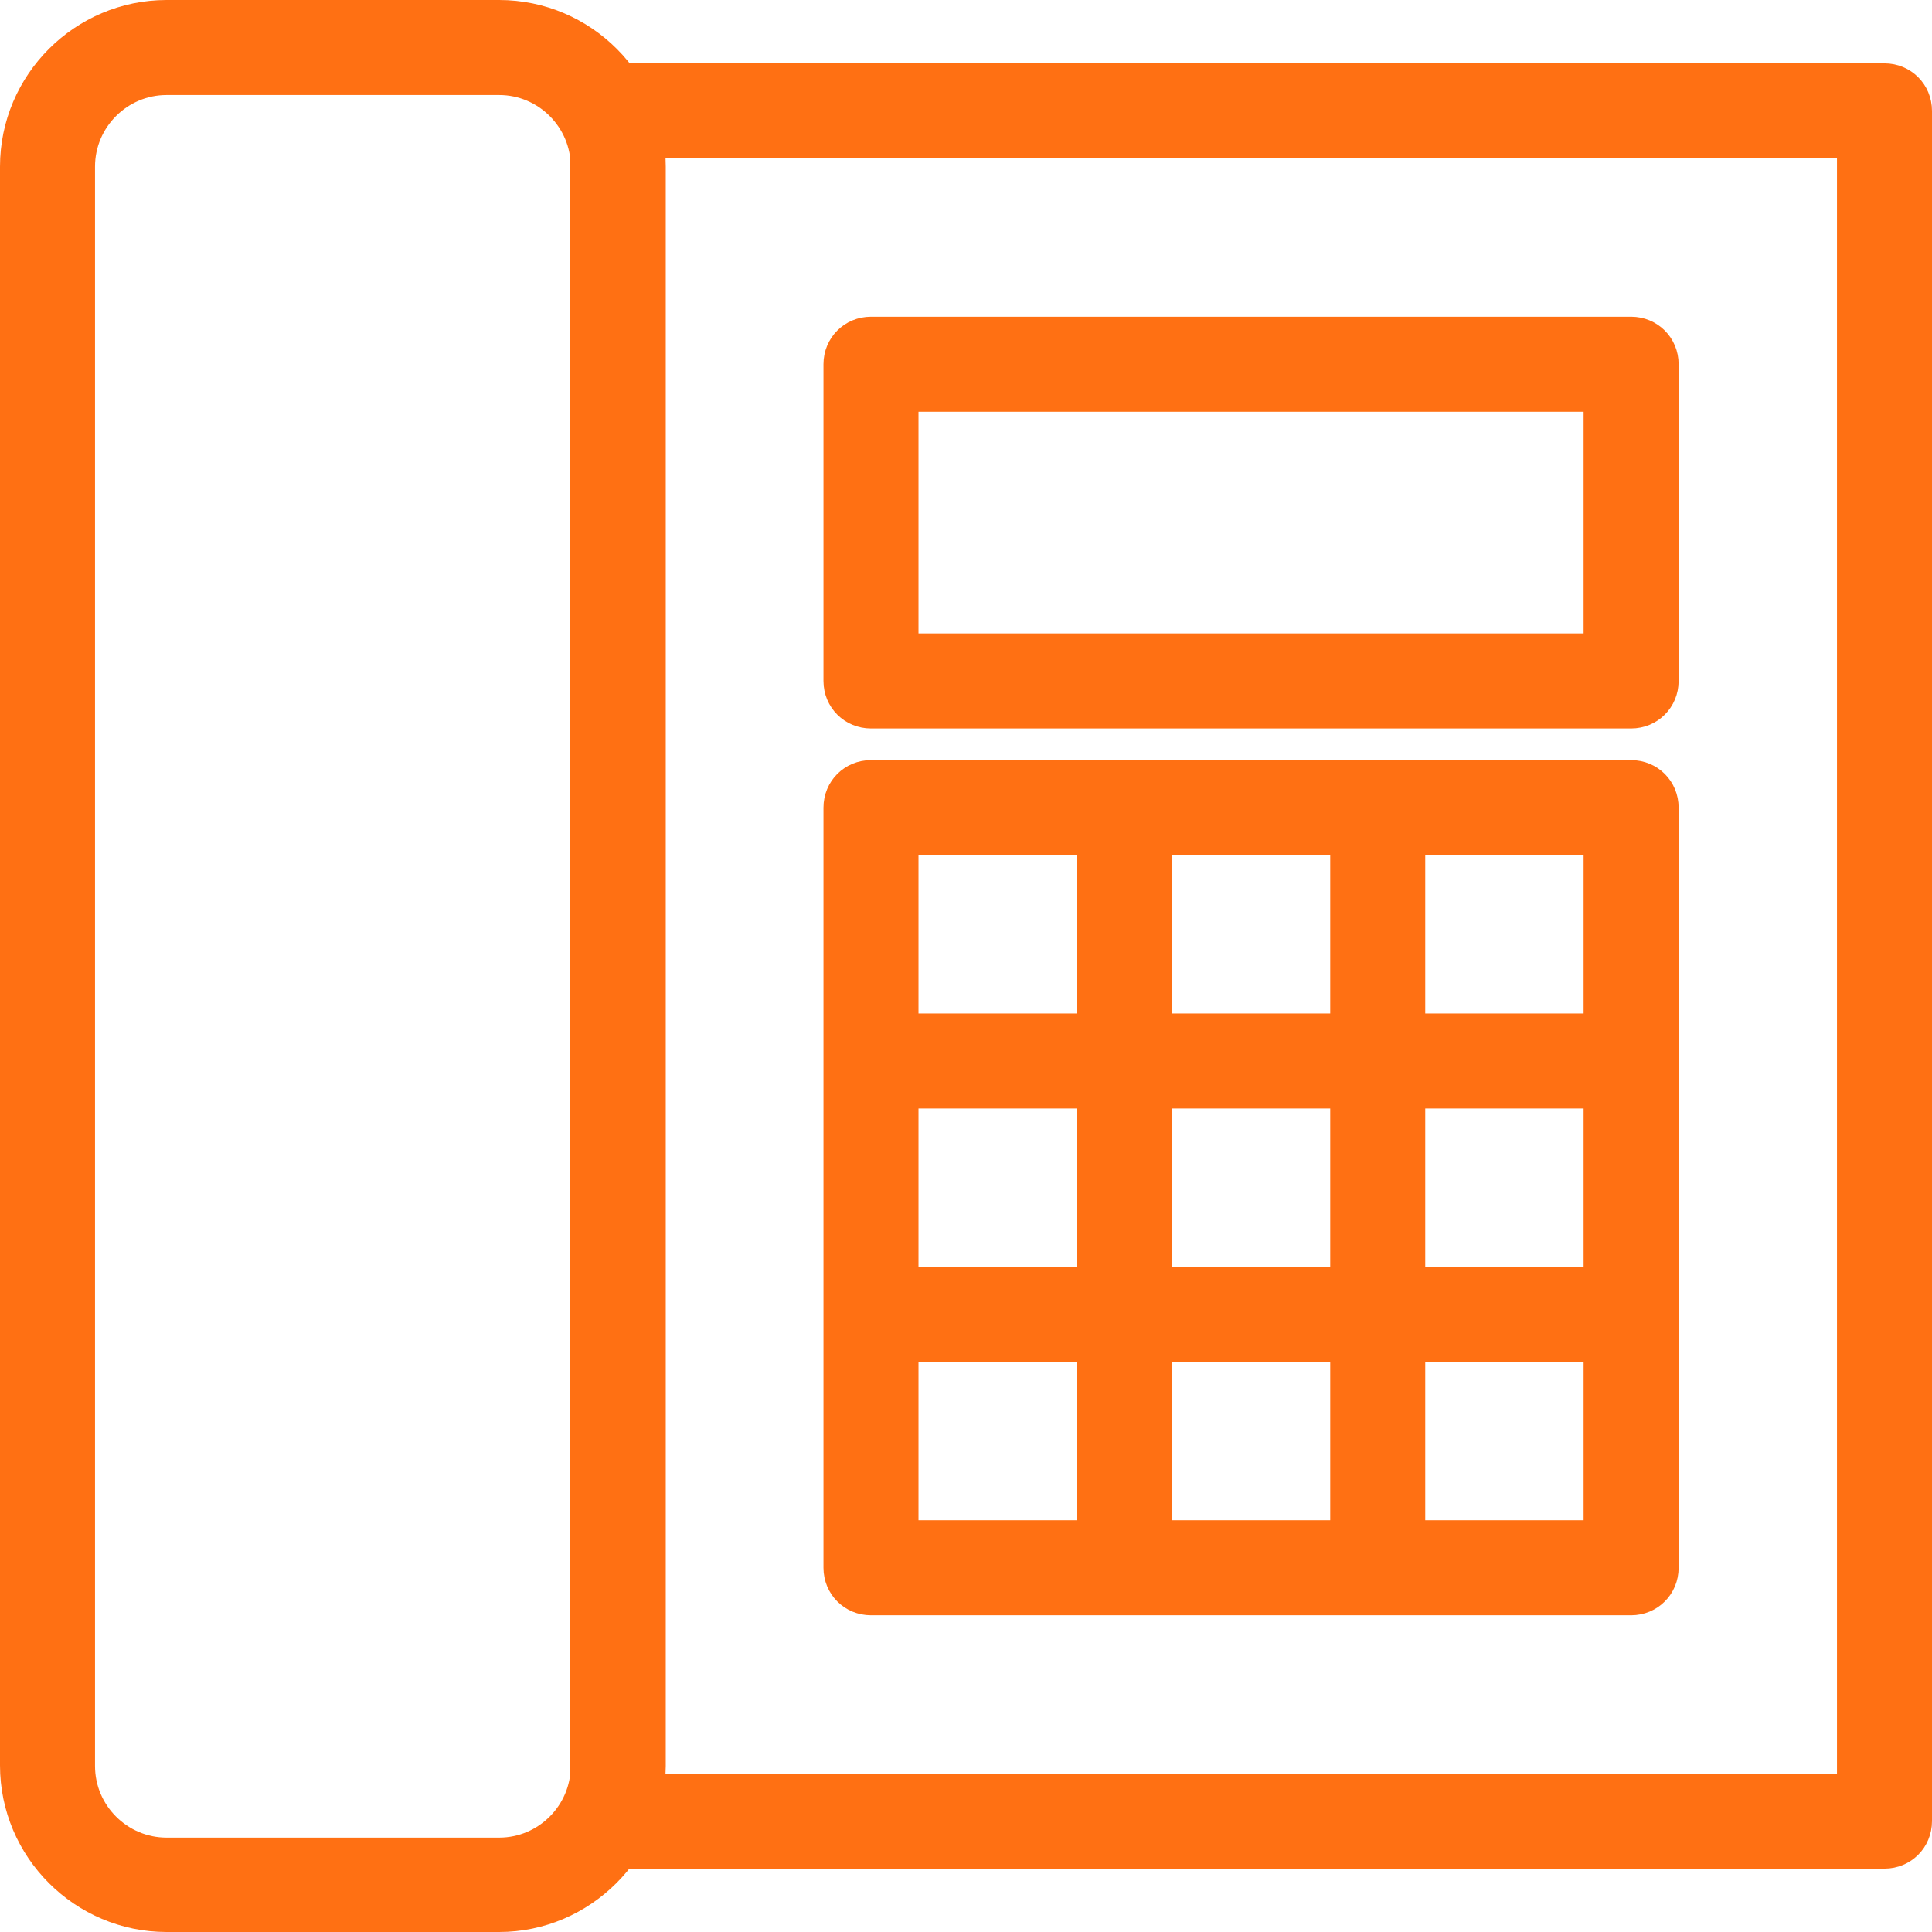 <?xml version="1.0" encoding="utf-8"?>
<!-- Generator: Adobe Illustrator 23.0.3, SVG Export Plug-In . SVG Version: 6.00 Build 0)  -->
<svg version="1.1" id="icon" xmlns="http://www.w3.org/2000/svg" xmlns:xlink="http://www.w3.org/1999/xlink" x="0px" y="0px"
	 viewBox="0 0 30.5 30.5" style="enable-background:new 0 0 30.5 30.5;" xml:space="preserve">
<style type="text/css">
	.st0{fill:#FF7013;stroke:#FF7013;stroke-width:0.5;stroke-miterlimit:10;}
</style>
<g>
	<path class="st0" d="M7.88,30.25H2.63c-1.31,0-2.38-1.07-2.38-2.38V2.63c0-1.31,1.07-2.38,2.38-2.38h5.25
		c1.31,0,2.38,1.07,2.38,2.38v25.25C10.25,29.18,9.18,30.25,7.88,30.25z M2.63,1.25c-0.76,0-1.38,0.62-1.38,1.38v25.25
		c0,0.76,0.62,1.38,1.38,1.38h5.25c0.76,0,1.38-0.62,1.38-1.38V2.63c0-0.76-0.62-1.38-1.38-1.38H2.63z"/>
	<path class="st0" d="M29.75,29.25h-20c-0.28,0-0.5-0.22-0.5-0.5v-27c0-0.28,0.22-0.5,0.5-0.5h20c0.28,0,0.5,0.22,0.5,0.5v27
		C30.25,29.03,30.03,29.25,29.75,29.25z M10.25,28.25h19v-26h-19V28.25z"/>
	<path class="st0" d="M25.75,11.25h-12c-0.28,0-0.5-0.22-0.5-0.5v-5c0-0.28,0.22-0.5,0.5-0.5h12c0.28,0,0.5,0.22,0.5,0.5v5
		C26.25,11.03,26.03,11.25,25.75,11.25z M14.25,10.25h11v-4h-11V10.25z"/>
	<path class="st0" d="M17.75,24.75c-0.28,0-0.5-0.22-0.5-0.5v-11c0-0.28,0.22-0.5,0.5-0.5c0.28,0,0.5,0.22,0.5,0.5v11
		C18.25,24.53,18.03,24.75,17.75,24.75z"/>
	<path class="st0" d="M21.75,24.75c-0.28,0-0.5-0.22-0.5-0.5v-11c0-0.28,0.22-0.5,0.5-0.5c0.28,0,0.5,0.22,0.5,0.5v11
		C22.25,24.53,22.03,24.75,21.75,24.75z"/>
	<path class="st0" d="M25.25,17.25h-11c-0.28,0-0.5-0.22-0.5-0.5s0.22-0.5,0.5-0.5h11c0.28,0,0.5,0.22,0.5,0.5
		S25.53,17.25,25.25,17.25z"/>
	<path class="st0" d="M25.25,21.25h-11c-0.28,0-0.5-0.22-0.5-0.5s0.22-0.5,0.5-0.5h11c0.28,0,0.5,0.22,0.5,0.5
		S25.53,21.25,25.25,21.25z"/>
	<path class="st0" d="M25.75,25.25h-12c-0.28,0-0.5-0.22-0.5-0.5v-12c0-0.28,0.22-0.5,0.5-0.5h12c0.28,0,0.5,0.22,0.5,0.5v12
		C26.25,25.03,26.03,25.25,25.75,25.25z M14.25,24.25h11v-11h-11V24.25z"/>
</g>
</svg>
